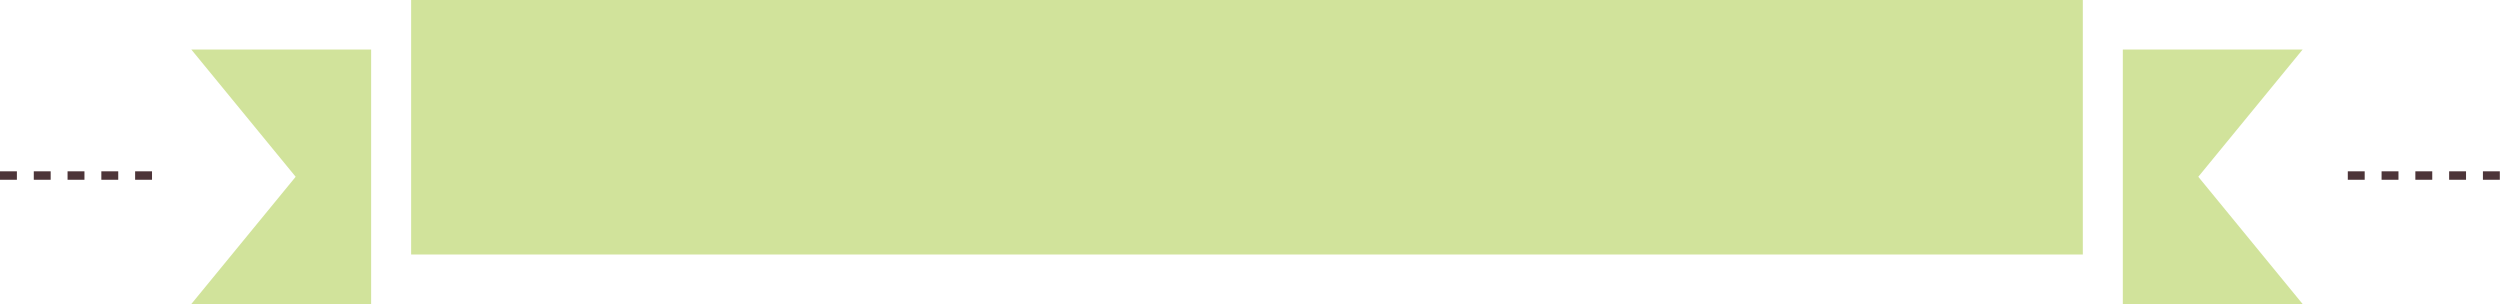 <?xml version="1.0" encoding="utf-8"?>
<!-- Generator: Adobe Illustrator 16.0.0, SVG Export Plug-In . SVG Version: 6.00 Build 0)  -->
<!DOCTYPE svg PUBLIC "-//W3C//DTD SVG 1.1//EN" "http://www.w3.org/Graphics/SVG/1.1/DTD/svg11.dtd">
<svg version="1.1" id="Layer_1" xmlns="http://www.w3.org/2000/svg" xmlns:xlink="http://www.w3.org/1999/xlink" x="0px" y="0px"
	 width="296.022px" height="36px" viewBox="0 0 296.022 36" enable-background="new 0 0 296.022 36" xml:space="preserve">
<g>
	<g>
		<g>
			<g>
				<g>
					<rect x="48.682" fill="#D1E39B" width="197.942" height="30.136"/>
				</g>
				<g>
					<polygon fill="#D1E39B" points="22.652,5.864 35.009,20.932 22.652,36 43.945,36 43.945,21.43 43.945,20.435 43.945,5.864 
											"/>
					<polygon fill="#D1E39B" points="272.653,5.864 260.298,20.932 272.653,36 251.361,36 251.361,21.43 251.361,20.435 
						251.361,5.864 					"/>
				</g>
			</g>
		</g>
	</g>
	
		<line fill-rule="evenodd" clip-rule="evenodd" fill="none" stroke="#4D3539" stroke-miterlimit="10" stroke-dasharray="2,2" x1="0" y1="20.786" x2="18.022" y2="20.786"/>
	
		<line fill-rule="evenodd" clip-rule="evenodd" fill="none" stroke="#4D3539" stroke-miterlimit="10" stroke-dasharray="2,2" x1="278" y1="20.786" x2="296.022" y2="20.786"/>
</g>
</svg>
